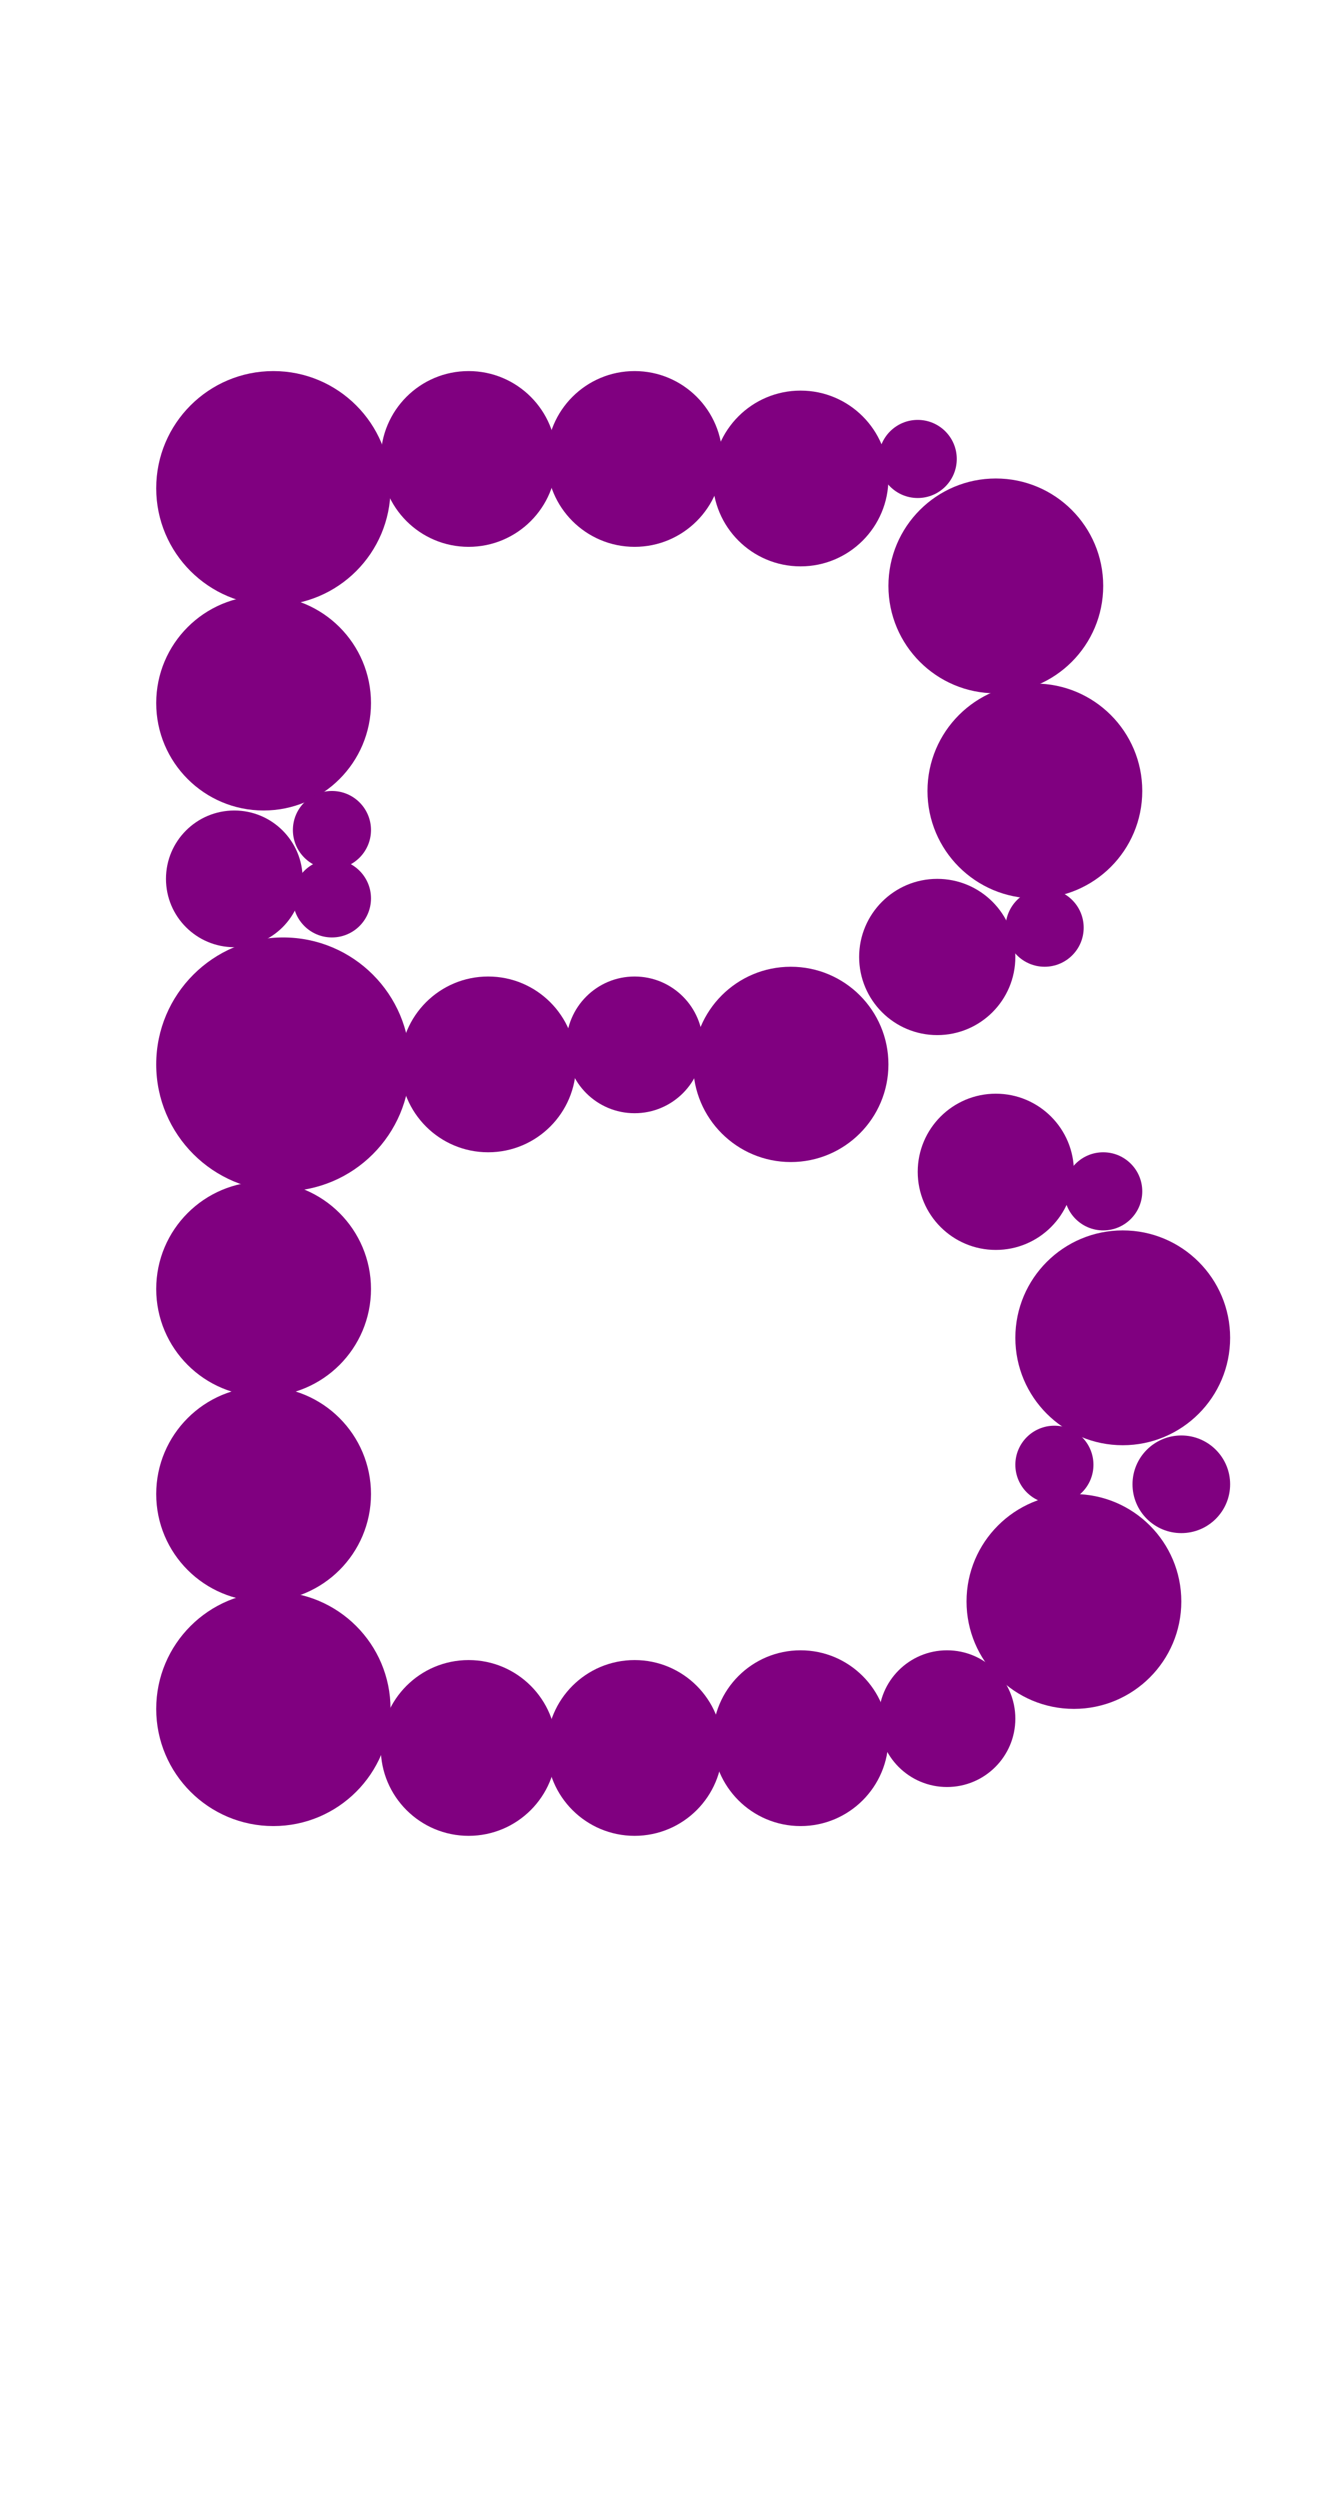 <?xml version="1.0"?>
<svg width="135" height="256">
  <circle cx="29" cy="109" r="13" fill="#800080" />
  <circle cx="28" cy="50" r="12" fill="#800080" />
  <circle cx="28" cy="175" r="12" fill="#800080" />
  <circle cx="102" cy="60" r="11" fill="#800080" />
  <circle cx="27" cy="72" r="11" fill="#800080" />
  <circle cx="27" cy="132" r="11" fill="#800080" />
  <circle cx="27" cy="153" r="11" fill="#800080" />
  <circle cx="106" cy="81" r="11" fill="#800080" />
  <circle cx="110" cy="164" r="11" fill="#800080" />
  <circle cx="115" cy="137" r="11" fill="#800080" />
  <circle cx="81" cy="109" r="10" fill="#800080" />
  <circle cx="82" cy="49" r="9" fill="#800080" />
  <circle cx="48" cy="47" r="9" fill="#800080" />
  <circle cx="48" cy="179" r="9" fill="#800080" />
  <circle cx="50" cy="109" r="9" fill="#800080" />
  <circle cx="65" cy="47" r="9" fill="#800080" />
  <circle cx="65" cy="179" r="9" fill="#800080" />
  <circle cx="82" cy="178" r="9" fill="#800080" />
  <circle cx="96" cy="98" r="8" fill="#800080" />
  <circle cx="102" cy="120" r="8" fill="#800080" />
  <circle cx="24" cy="90" r="7" fill="#800080" />
  <circle cx="65" cy="107" r="7" fill="#800080" />
  <circle cx="97" cy="176" r="7" fill="#800080" />
  <circle cx="121" cy="152" r="5" fill="#800080" />
  <circle cx="34" cy="85" r="4" fill="#800080" />
  <circle cx="34" cy="92" r="4" fill="#800080" />
  <circle cx="94" cy="47" r="4" fill="#800080" />
  <circle cx="107" cy="95" r="4" fill="#800080" />
  <circle cx="108" cy="150" r="4" fill="#800080" />
  <circle cx="113" cy="122" r="4" fill="#800080" />
</svg>
